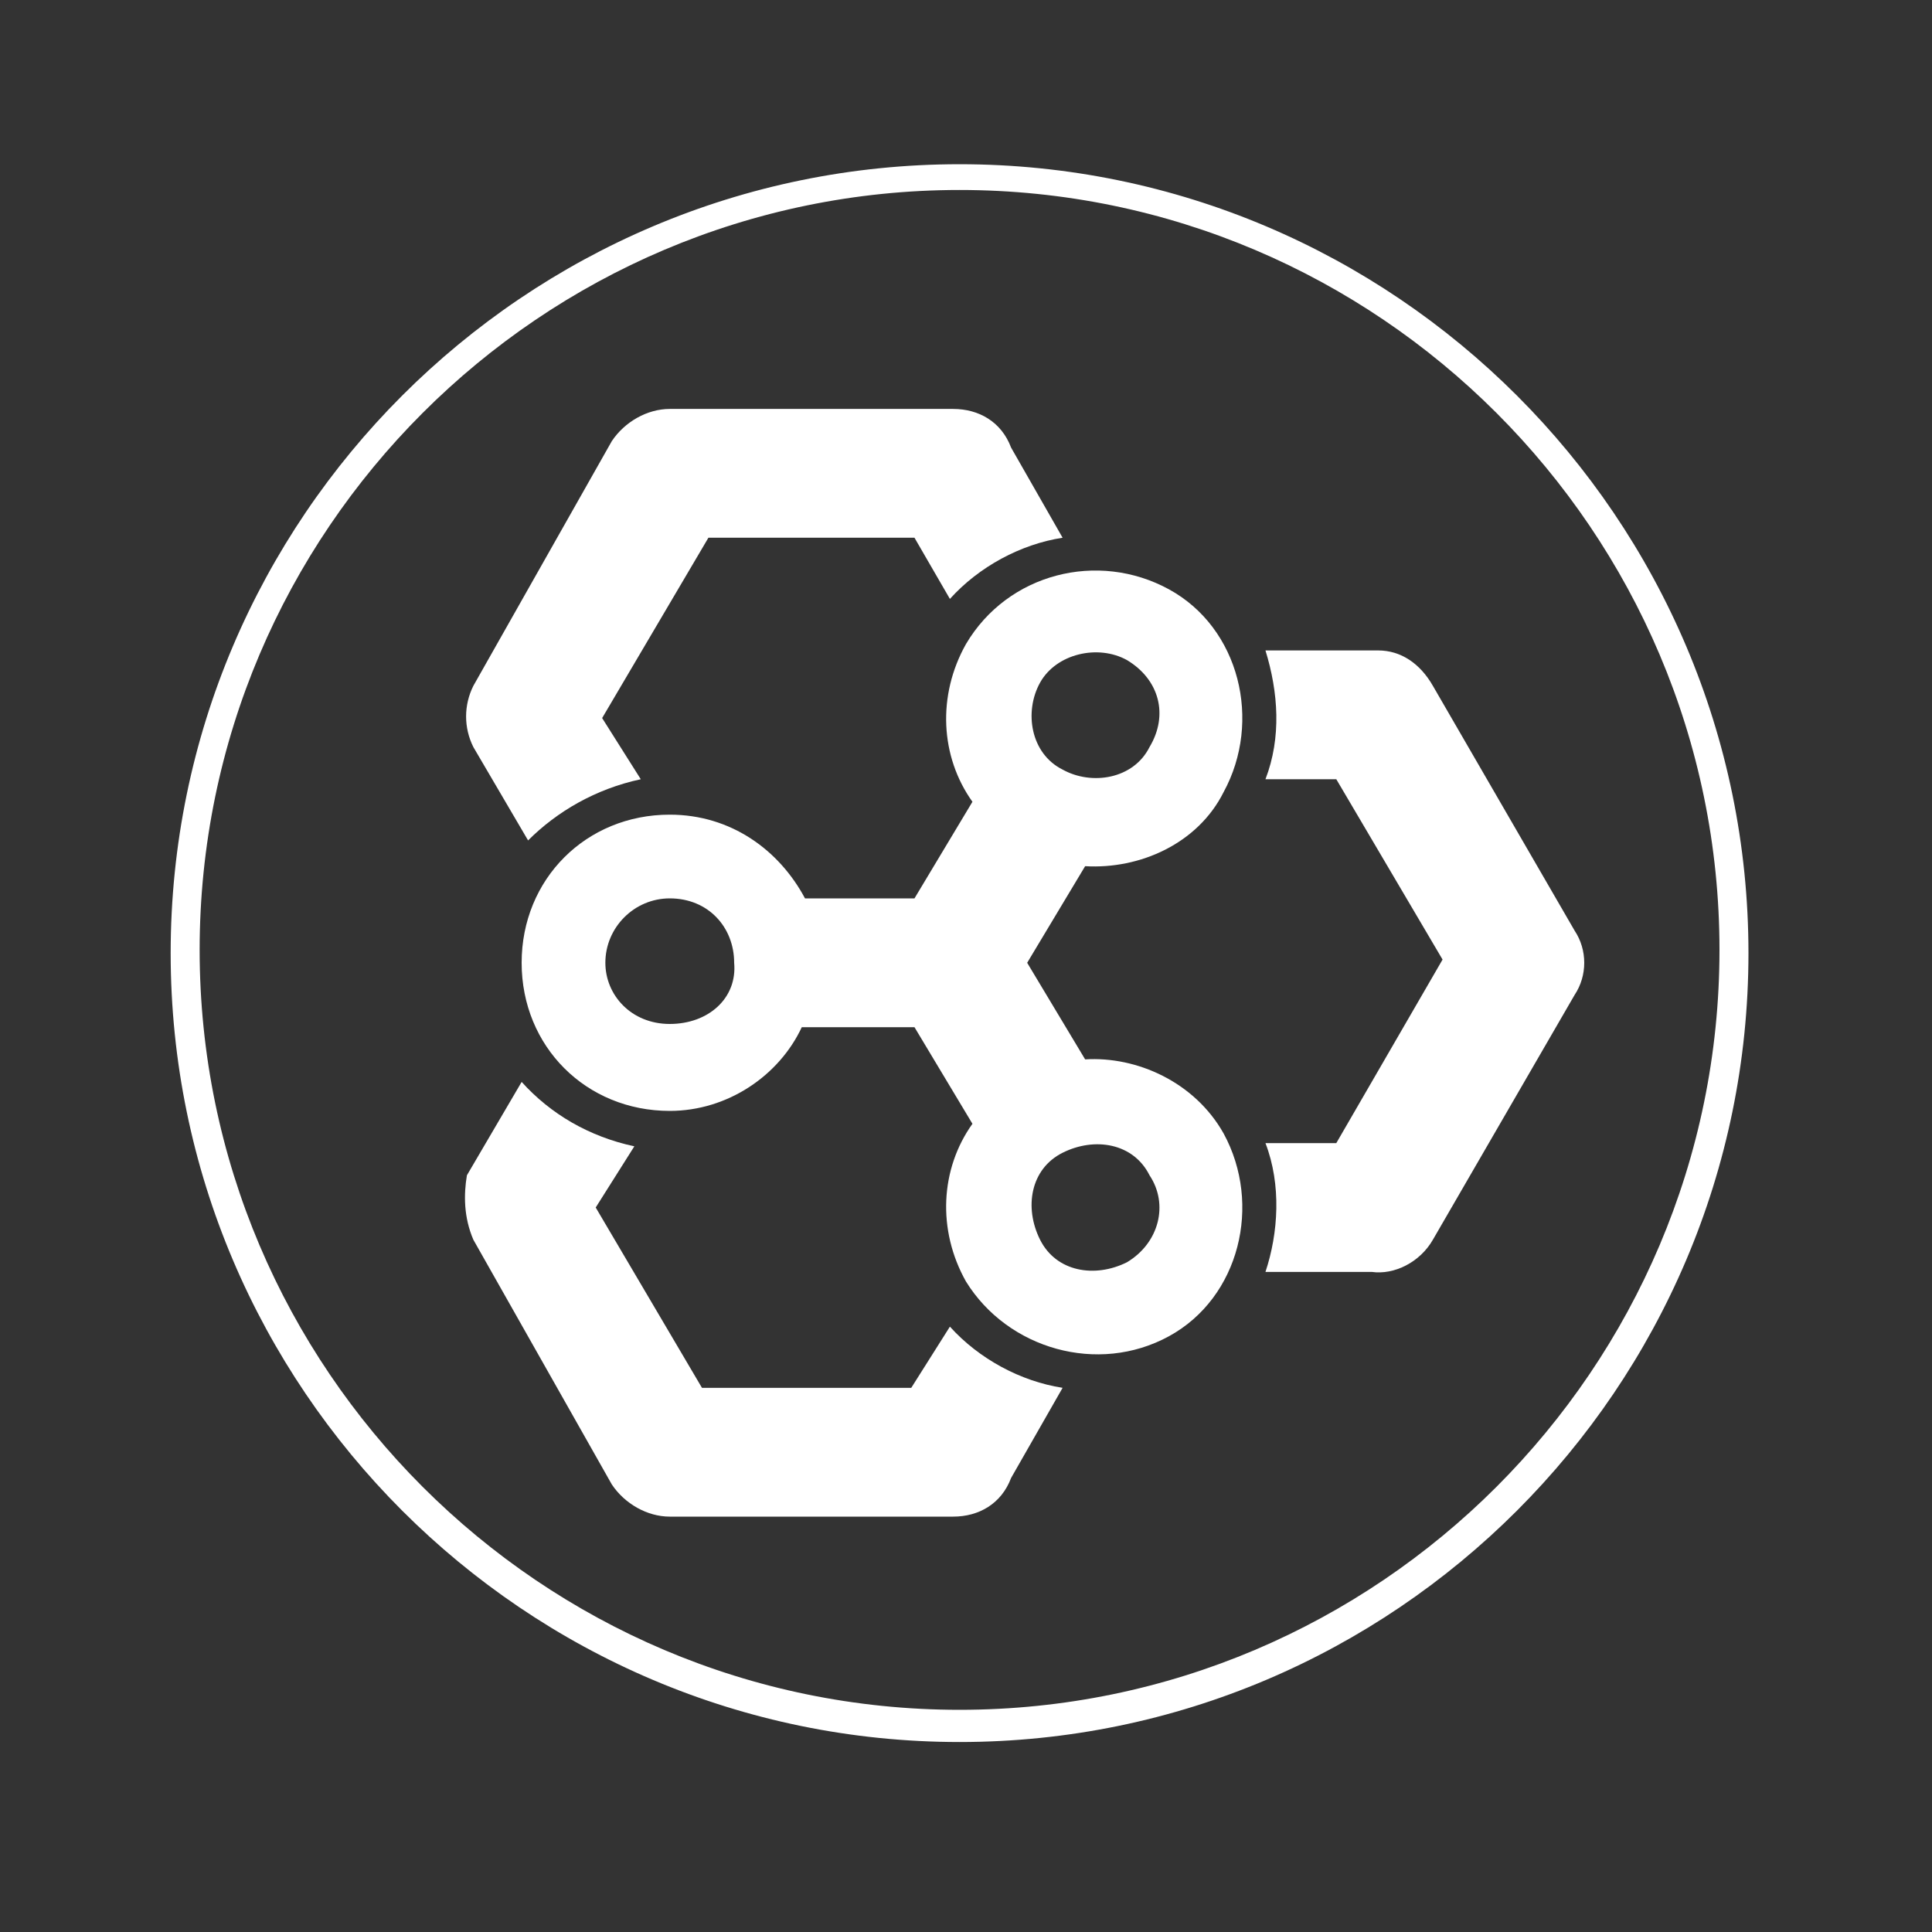 <?xml version="1.0" encoding="utf-8"?>
<!-- Generator: Adobe Illustrator 18.1.0, SVG Export Plug-In . SVG Version: 6.00 Build 0)  -->
<svg version="1.1" baseProfile="tiny" xmlns="http://www.w3.org/2000/svg" xmlns:xlink="http://www.w3.org/1999/xlink" x="0px"
	 y="0px" viewBox="0 0 60 60" xml:space="preserve">
<rect x="0" y="0" width="60" height="60" fill="#333333" stroke="none"/>
<g id="ODH">
	<g>
		<path fill="#FFFFFF" d="M35.7,23.2c-0.5,1-1.8,1.2-2.7,0.7c-1-0.5-1.2-1.8-0.7-2.7s1.8-1.2,2.7-0.7C36,21.1,36.3,22.2,35.7,23.2
			L35.7,23.2z M35,39.2c-1,0.5-2.2,0.3-2.7-0.7c-0.5-1-0.3-2.2,0.7-2.7c1-0.5,2.2-0.3,2.7,0.7C36.3,37.4,36,38.6,35,39.2L35,39.2z
			 M36.3,41.5c2.2-1.2,2.9-4.1,1.7-6.3c-0.9-1.6-2.7-2.4-4.3-2.3l-1.8-3l1.8-3c1.7,0.1,3.5-0.7,4.3-2.3c1.2-2.2,0.5-5.1-1.7-6.3
			c-2.2-1.2-5-0.5-6.3,1.7c-0.9,1.6-0.8,3.5,0.2,4.9l-1.8,3H25c-0.8-1.5-2.3-2.6-4.2-2.6c-2.6,0-4.6,2-4.6,4.6s2,4.6,4.6,4.6
			c1.8,0,3.4-1.1,4.1-2.6h3.5l1.8,3c-1,1.4-1.1,3.3-0.2,4.9C31.3,41.9,34.1,42.7,36.3,41.5L36.3,41.5z M20.8,31.8
			c-1.2,0-2-0.9-2-1.9c0-1.1,0.9-2,2-2c1.2,0,2,0.9,2,2C22.9,31,22,31.8,20.8,31.8z"/>
		<path fill="#FFFFFF" d="M14.7,38.5l4.3,7.6c0.4,0.6,1.1,1,1.8,1h8.8c0.8,0,1.5-0.4,1.8-1.2l1.6-2.8c-1.3-0.2-2.6-0.9-3.5-1.9
			l-1.2,1.9h-6.5l-3.3-5.6l1.2-1.9c-1.4-0.3-2.6-1-3.5-2l-1.7,2.9C14.4,37.1,14.4,37.8,14.7,38.5L14.7,38.5z M14.7,21.3l4.3-7.6
			c0.4-0.6,1.1-1,1.8-1h8.8c0.8,0,1.5,0.4,1.8,1.2l1.6,2.8c-1.3,0.2-2.6,0.9-3.5,1.9l-1.1-1.9H22l-3.3,5.6l1.2,1.9
			c-1.4,0.3-2.6,1-3.5,1.9l-1.7-2.9C14.4,22.6,14.4,21.9,14.7,21.3L14.7,21.3z M44.5,21.3l4.4,7.6c0.4,0.6,0.4,1.4,0,2l-4.4,7.6
			c-0.4,0.7-1.2,1.1-1.9,1h-3.3c0.4-1.2,0.5-2.7,0-4h2.2l3.3-5.7l-3.3-5.6h-2.2c0.5-1.3,0.4-2.7,0-4h3.5
			C43.5,20.2,44.1,20.6,44.5,21.3z"/>
	</g>
</g>
<g id="circle">
	<path fill="#FFFFFF" d="M29.8,54.1c-13.5,0-24.5-11-24.5-24.5c0-13.5,11-24.5,24.5-24.5c13.5,0,24.5,11,24.5,24.5
		C54.3,43.1,43.3,54.1,29.8,54.1z M29.8,5.9c-13,0-23.6,10.6-23.6,23.6c0,13,10.6,23.6,23.6,23.6c13,0,23.6-10.6,23.6-23.6
		C53.4,16.5,42.8,5.9,29.8,5.9z"/>
</g>
</svg>
